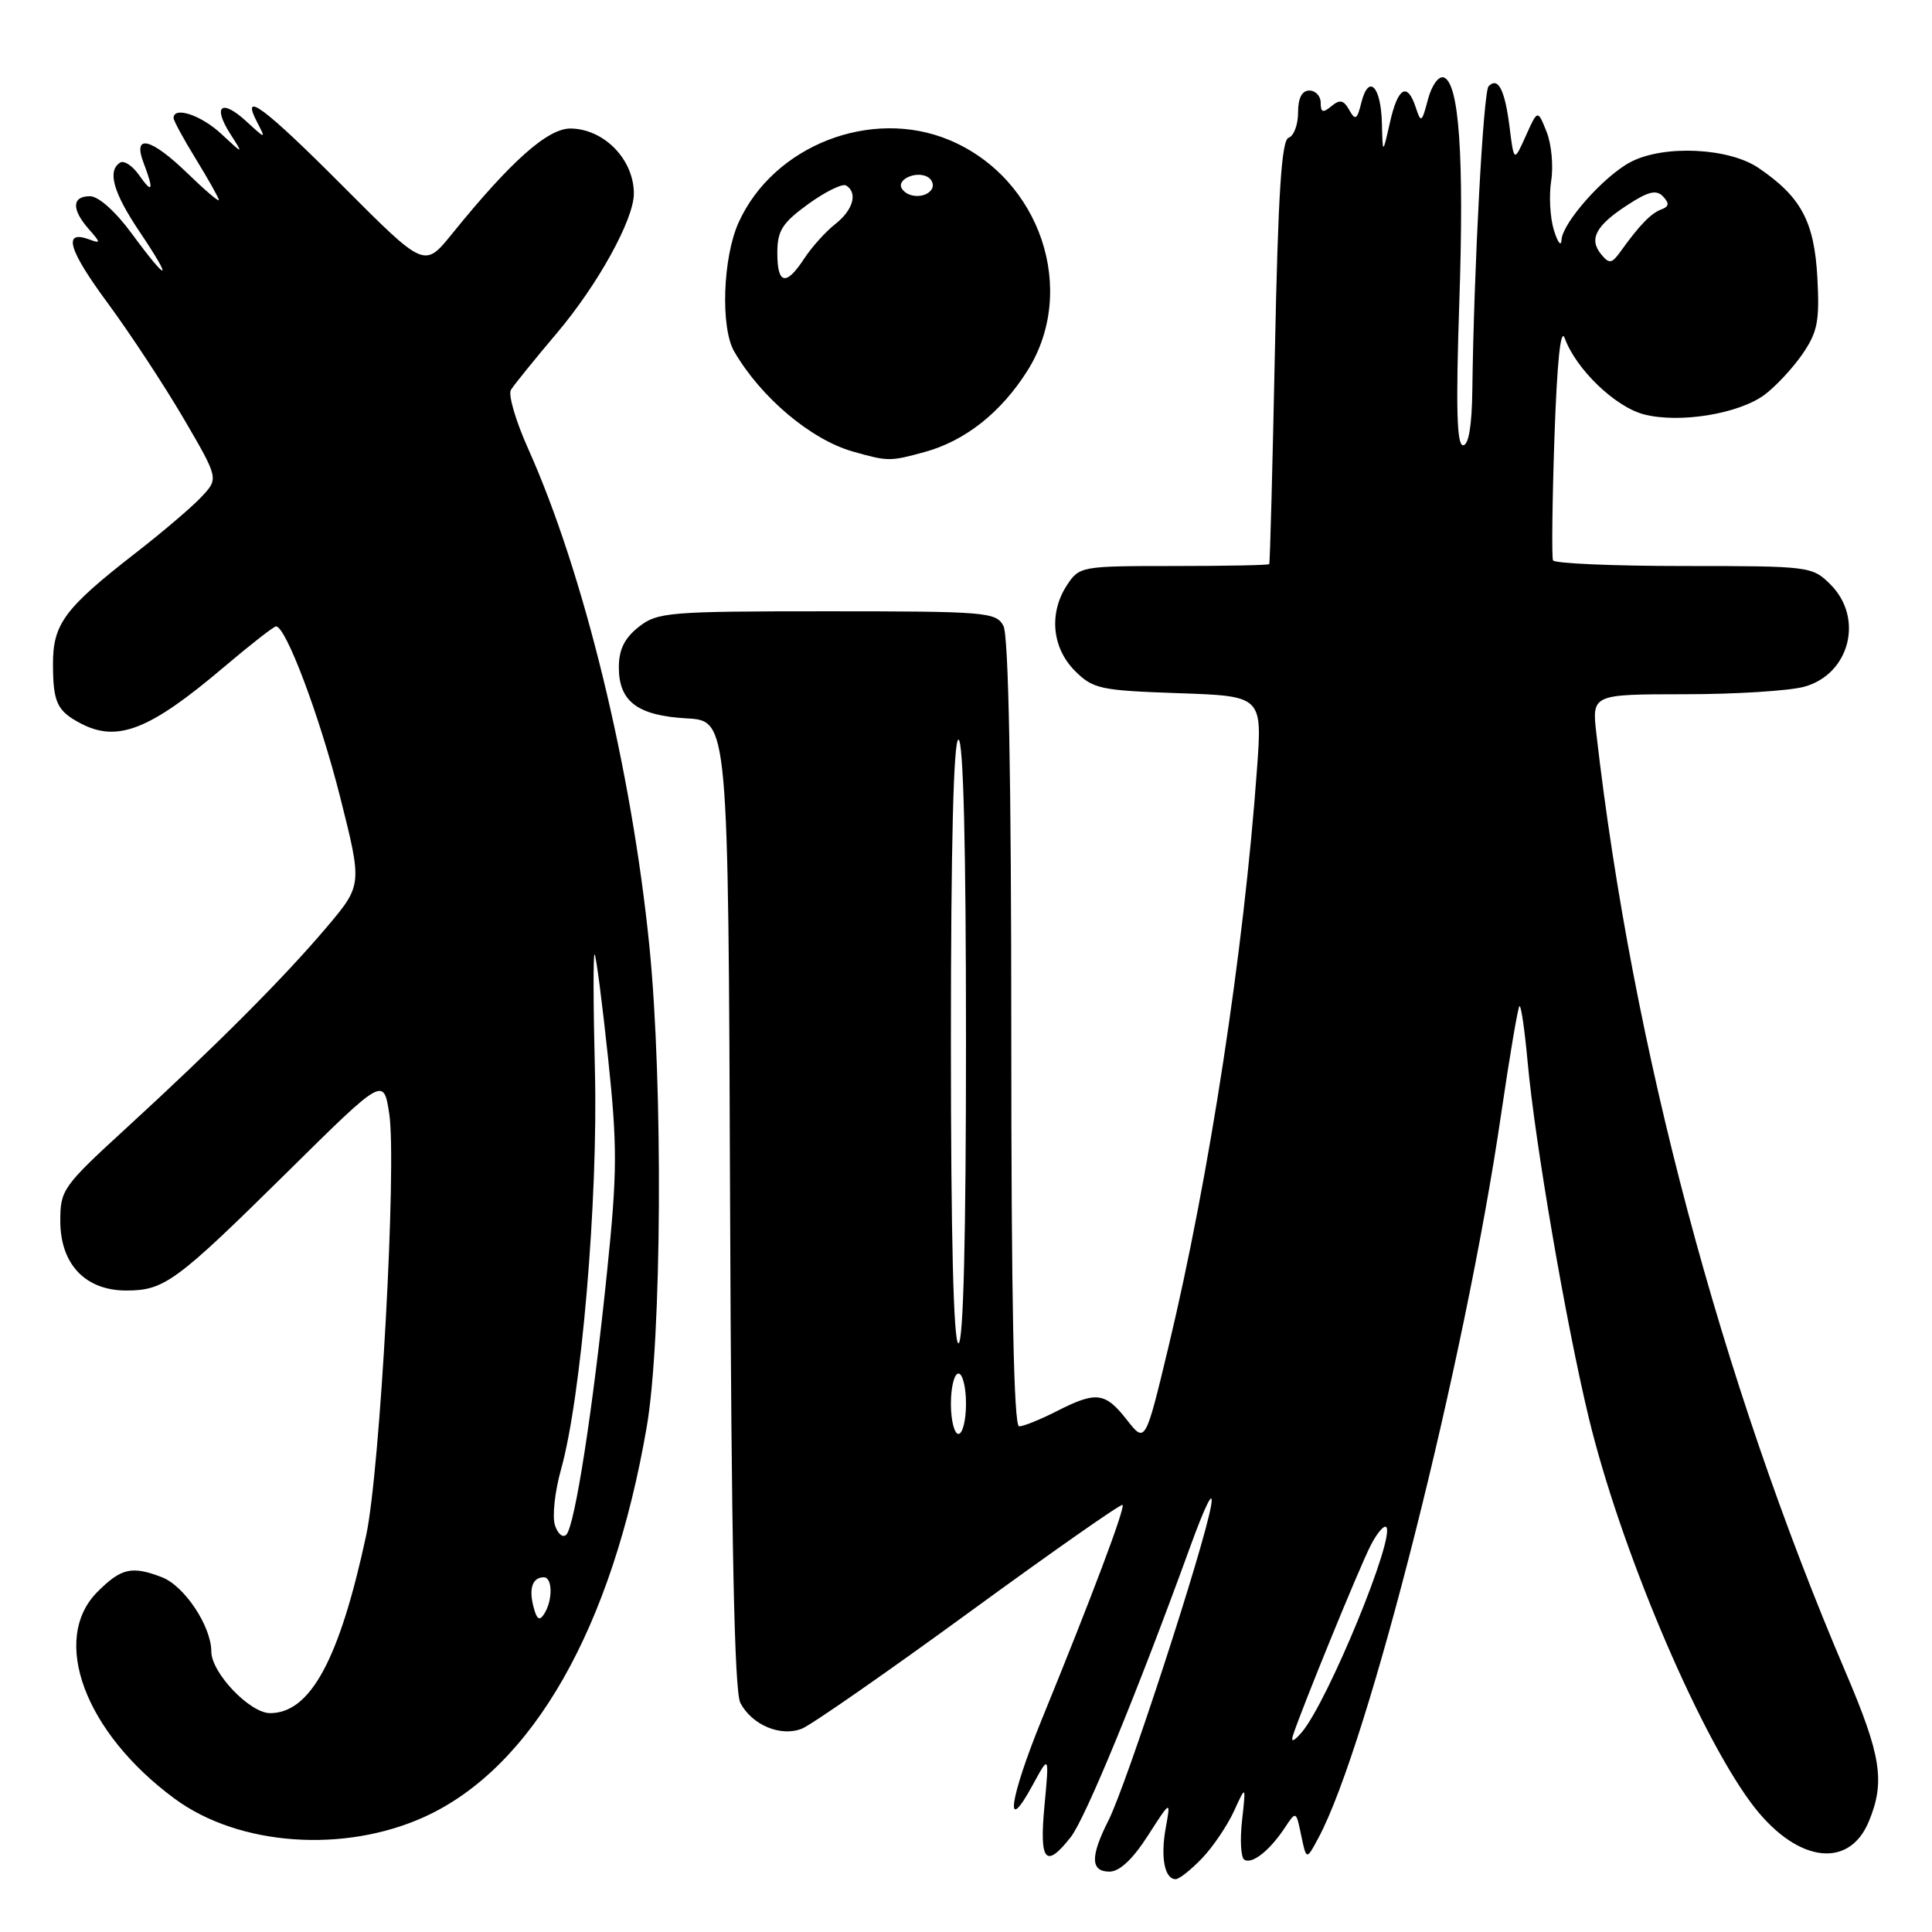 <?xml version="1.0" encoding="UTF-8" standalone="no"?>
<!DOCTYPE svg PUBLIC "-//W3C//DTD SVG 1.1//EN" "http://www.w3.org/Graphics/SVG/1.1/DTD/svg11.dtd" >
<svg xmlns="http://www.w3.org/2000/svg" xmlns:xlink="http://www.w3.org/1999/xlink" version="1.1" viewBox="0 0 256 256">
 <g >
 <path fill="currentColor"
d=" M 159.26 246.25 C 160.71 244.74 162.61 241.93 163.50 240.00 C 165.10 236.50 165.10 236.50 164.58 241.21 C 164.29 243.80 164.42 246.14 164.88 246.42 C 165.90 247.06 168.22 245.23 170.22 242.22 C 171.74 239.93 171.74 239.93 172.42 243.22 C 173.11 246.50 173.11 246.50 174.71 243.51 C 181.29 231.24 194.12 180.41 198.91 147.61 C 200.03 139.97 201.12 133.55 201.33 133.33 C 201.55 133.12 202.03 136.45 202.42 140.72 C 203.38 151.33 207.49 175.29 210.51 187.82 C 214.59 204.77 224.73 228.91 231.89 238.71 C 237.71 246.69 244.88 247.91 247.61 241.40 C 249.82 236.10 249.29 232.67 244.56 221.59 C 227.97 182.74 216.30 138.81 211.53 97.25 C 210.93 92.00 210.93 92.00 223.22 91.99 C 229.97 91.99 237.12 91.54 239.09 90.99 C 245.10 89.32 247.00 81.90 242.55 77.45 C 240.13 75.04 239.81 75.00 223.10 75.00 C 213.76 75.00 205.97 74.66 205.78 74.25 C 205.60 73.84 205.68 66.53 205.97 58.00 C 206.32 47.91 206.79 43.31 207.34 44.82 C 208.83 48.93 214.04 53.93 217.84 54.91 C 222.56 56.12 230.38 54.85 233.81 52.31 C 235.29 51.21 237.55 48.78 238.84 46.91 C 240.84 43.99 241.12 42.54 240.81 36.78 C 240.40 29.34 238.66 26.09 233.01 22.25 C 229.08 19.58 220.50 19.17 216.10 21.45 C 212.58 23.27 207.03 29.51 206.91 31.78 C 206.87 32.73 206.41 32.15 205.90 30.50 C 205.39 28.85 205.23 25.90 205.54 23.96 C 205.85 22.01 205.58 19.08 204.93 17.46 C 203.75 14.50 203.75 14.50 202.18 18.00 C 200.61 21.50 200.61 21.50 200.02 16.79 C 199.39 11.86 198.51 10.16 197.25 11.42 C 196.55 12.12 195.30 35.45 195.09 51.75 C 195.03 56.45 194.60 59.00 193.86 59.00 C 193.03 59.00 192.90 53.97 193.36 40.25 C 194.02 20.74 193.35 10.95 191.30 10.26 C 190.61 10.04 189.71 11.30 189.21 13.18 C 188.40 16.26 188.28 16.34 187.60 14.25 C 186.48 10.82 185.22 11.55 184.17 16.25 C 183.21 20.50 183.21 20.50 183.11 16.31 C 182.98 11.39 181.35 9.76 180.39 13.58 C 179.82 15.87 179.59 16.01 178.78 14.57 C 178.04 13.25 177.54 13.14 176.42 14.07 C 175.29 15.00 175.00 14.91 175.00 13.62 C 175.00 12.73 174.32 12.00 173.50 12.00 C 172.51 12.00 172.00 12.99 172.00 14.92 C 172.00 16.52 171.44 18.02 170.75 18.25 C 169.81 18.56 169.36 25.55 168.93 46.58 C 168.62 61.94 168.28 74.61 168.18 74.75 C 168.08 74.89 162.39 75.00 155.52 75.00 C 143.25 75.00 143.02 75.04 141.37 77.55 C 138.96 81.24 139.39 85.85 142.44 88.90 C 144.84 91.29 145.78 91.49 156.14 91.85 C 167.26 92.23 167.26 92.23 166.56 101.87 C 164.82 126.01 160.25 155.85 154.85 178.38 C 151.76 191.26 151.76 191.26 149.31 188.13 C 146.43 184.46 145.26 184.32 140.00 187.00 C 137.84 188.10 135.61 189.00 135.04 189.00 C 134.33 189.00 134.00 172.31 134.00 136.93 C 134.00 102.96 133.64 84.20 132.96 82.93 C 131.99 81.11 130.65 81.00 109.60 81.00 C 88.52 81.00 87.12 81.12 84.63 83.07 C 82.75 84.56 82.00 86.07 82.00 88.42 C 82.00 92.96 84.47 94.82 91.01 95.19 C 96.50 95.50 96.50 95.50 96.74 159.50 C 96.91 204.40 97.31 224.14 98.10 225.64 C 99.64 228.58 103.44 230.17 106.25 229.06 C 107.49 228.57 117.48 221.62 128.45 213.62 C 139.42 205.61 148.55 199.22 148.74 199.41 C 149.12 199.78 144.66 211.63 138.06 227.79 C 133.73 238.40 133.01 243.57 136.85 236.50 C 139.03 232.50 139.03 232.50 138.40 239.25 C 137.70 246.67 138.54 247.67 141.87 243.44 C 143.82 240.96 150.68 224.30 157.69 205.00 C 159.72 199.41 160.87 197.13 160.48 199.47 C 159.60 204.79 149.26 236.53 146.88 241.21 C 144.45 246.01 144.49 248.00 147.02 248.00 C 148.34 248.00 150.10 246.35 152.09 243.25 C 155.14 238.50 155.14 238.50 154.46 242.24 C 153.76 246.12 154.32 249.00 155.78 249.00 C 156.25 249.00 157.81 247.76 159.26 246.25 Z  M 56.32 240.71 C 70.60 234.17 81.13 215.65 85.70 189.04 C 87.69 177.50 87.87 143.72 86.06 125.50 C 83.71 101.97 77.37 75.92 69.98 59.45 C 68.34 55.80 67.31 52.29 67.70 51.66 C 68.09 51.02 70.84 47.62 73.82 44.10 C 79.22 37.71 83.97 29.11 83.99 25.68 C 84.01 21.16 80.06 17.08 75.61 17.03 C 72.59 17.00 67.72 21.32 59.87 31.02 C 56.24 35.50 56.24 35.50 45.52 24.75 C 34.99 14.18 31.78 11.80 34.10 16.25 C 35.25 18.46 35.22 18.45 32.64 16.08 C 29.36 13.07 28.14 14.01 30.50 17.72 C 32.28 20.50 32.28 20.50 29.33 17.75 C 26.67 15.26 23.00 14.04 23.00 15.64 C 23.00 15.99 24.35 18.47 26.00 21.15 C 27.65 23.84 29.00 26.25 29.00 26.51 C 29.00 26.78 27.15 25.20 24.88 23.00 C 20.01 18.27 17.54 17.67 19.02 21.57 C 20.42 25.24 20.23 25.77 18.43 23.21 C 17.57 21.97 16.44 21.23 15.93 21.54 C 14.18 22.62 15.00 25.52 18.53 30.76 C 23.01 37.42 22.33 37.58 17.50 31.00 C 15.31 28.02 13.06 26.00 11.91 26.00 C 9.53 26.00 9.46 27.73 11.75 30.34 C 13.38 32.20 13.38 32.30 11.78 31.71 C 8.28 30.44 9.07 33.12 14.31 40.21 C 17.26 44.22 21.77 51.08 24.33 55.45 C 28.97 63.40 28.97 63.40 26.73 65.80 C 25.51 67.12 21.58 70.47 18.00 73.25 C 8.55 80.60 7.01 82.67 7.02 88.00 C 7.03 93.07 7.56 94.21 10.68 95.85 C 15.56 98.42 19.84 96.73 29.67 88.39 C 33.17 85.43 36.27 83.00 36.57 83.00 C 37.89 83.00 42.37 94.93 45.07 105.61 C 48.01 117.27 48.01 117.27 43.27 122.88 C 37.60 129.58 28.62 138.58 16.71 149.50 C 8.32 157.19 7.98 157.67 7.99 161.80 C 8.00 167.52 11.31 171.00 16.73 171.00 C 21.79 171.00 23.32 169.87 38.17 155.21 C 50.83 142.70 50.83 142.70 51.58 147.60 C 52.59 154.29 50.37 194.86 48.51 203.49 C 44.98 219.88 41.13 227.00 35.79 227.00 C 33.10 227.00 28.00 221.65 28.00 218.83 C 27.99 215.47 24.42 210.11 21.43 208.98 C 17.45 207.46 16.07 207.78 12.92 210.92 C 6.63 217.22 11.24 229.58 23.16 238.35 C 31.67 244.61 45.64 245.60 56.32 240.71 Z  M 122.50 59.90 C 127.87 58.43 132.60 54.70 136.11 49.17 C 142.88 38.49 137.86 23.60 125.78 18.55 C 115.43 14.23 102.50 19.28 97.88 29.46 C 95.77 34.09 95.45 43.43 97.29 46.58 C 100.84 52.69 107.44 58.24 113.00 59.83 C 117.68 61.15 117.89 61.16 122.50 59.90 Z  M 171.31 230.00 C 172.32 226.79 180.18 207.54 181.63 204.76 C 182.46 203.14 183.39 202.05 183.68 202.34 C 184.93 203.60 175.98 225.37 172.52 229.50 C 171.49 230.72 171.02 230.92 171.31 230.00 Z  M 126.00 186.00 C 126.00 183.80 126.45 182.00 127.00 182.00 C 127.55 182.00 128.00 183.80 128.00 186.00 C 128.00 188.20 127.55 190.00 127.00 190.00 C 126.45 190.00 126.00 188.20 126.00 186.00 Z  M 126.00 138.00 C 126.00 112.00 126.35 98.00 127.00 98.00 C 127.65 98.00 128.00 112.00 128.00 138.00 C 128.00 164.00 127.65 178.00 127.00 178.00 C 126.35 178.00 126.00 164.00 126.00 138.00 Z  M 212.18 33.72 C 210.49 31.69 211.44 29.89 215.64 27.17 C 218.42 25.35 219.49 25.10 220.37 26.04 C 221.22 26.95 221.16 27.37 220.14 27.75 C 218.78 28.24 217.23 29.84 214.72 33.34 C 213.57 34.94 213.23 34.99 212.18 33.72 Z  M 70.69 212.91 C 70.05 210.47 70.56 209.00 72.06 209.00 C 73.22 209.00 73.26 212.03 72.12 213.83 C 71.49 214.84 71.13 214.61 70.69 212.91 Z  M 73.53 202.09 C 73.16 200.94 73.52 197.63 74.33 194.74 C 77.03 185.15 79.26 158.91 78.83 141.92 C 78.61 133.21 78.59 126.26 78.79 126.46 C 78.99 126.66 79.79 132.82 80.57 140.16 C 81.81 151.89 81.80 155.31 80.44 168.50 C 78.57 186.76 76.17 202.20 75.04 203.35 C 74.58 203.82 73.90 203.25 73.53 202.09 Z  M 103.00 33.51 C 103.00 30.56 103.65 29.54 107.12 27.02 C 109.39 25.38 111.64 24.28 112.12 24.58 C 113.69 25.55 113.05 27.82 110.69 29.68 C 109.41 30.68 107.56 32.74 106.57 34.25 C 104.15 37.95 103.00 37.71 103.00 33.51 Z  M 119.50 24.99 C 118.74 23.76 121.49 22.57 122.97 23.48 C 123.55 23.84 123.77 24.56 123.46 25.07 C 122.69 26.30 120.28 26.26 119.50 24.99 Z "/>
</g>
</svg>